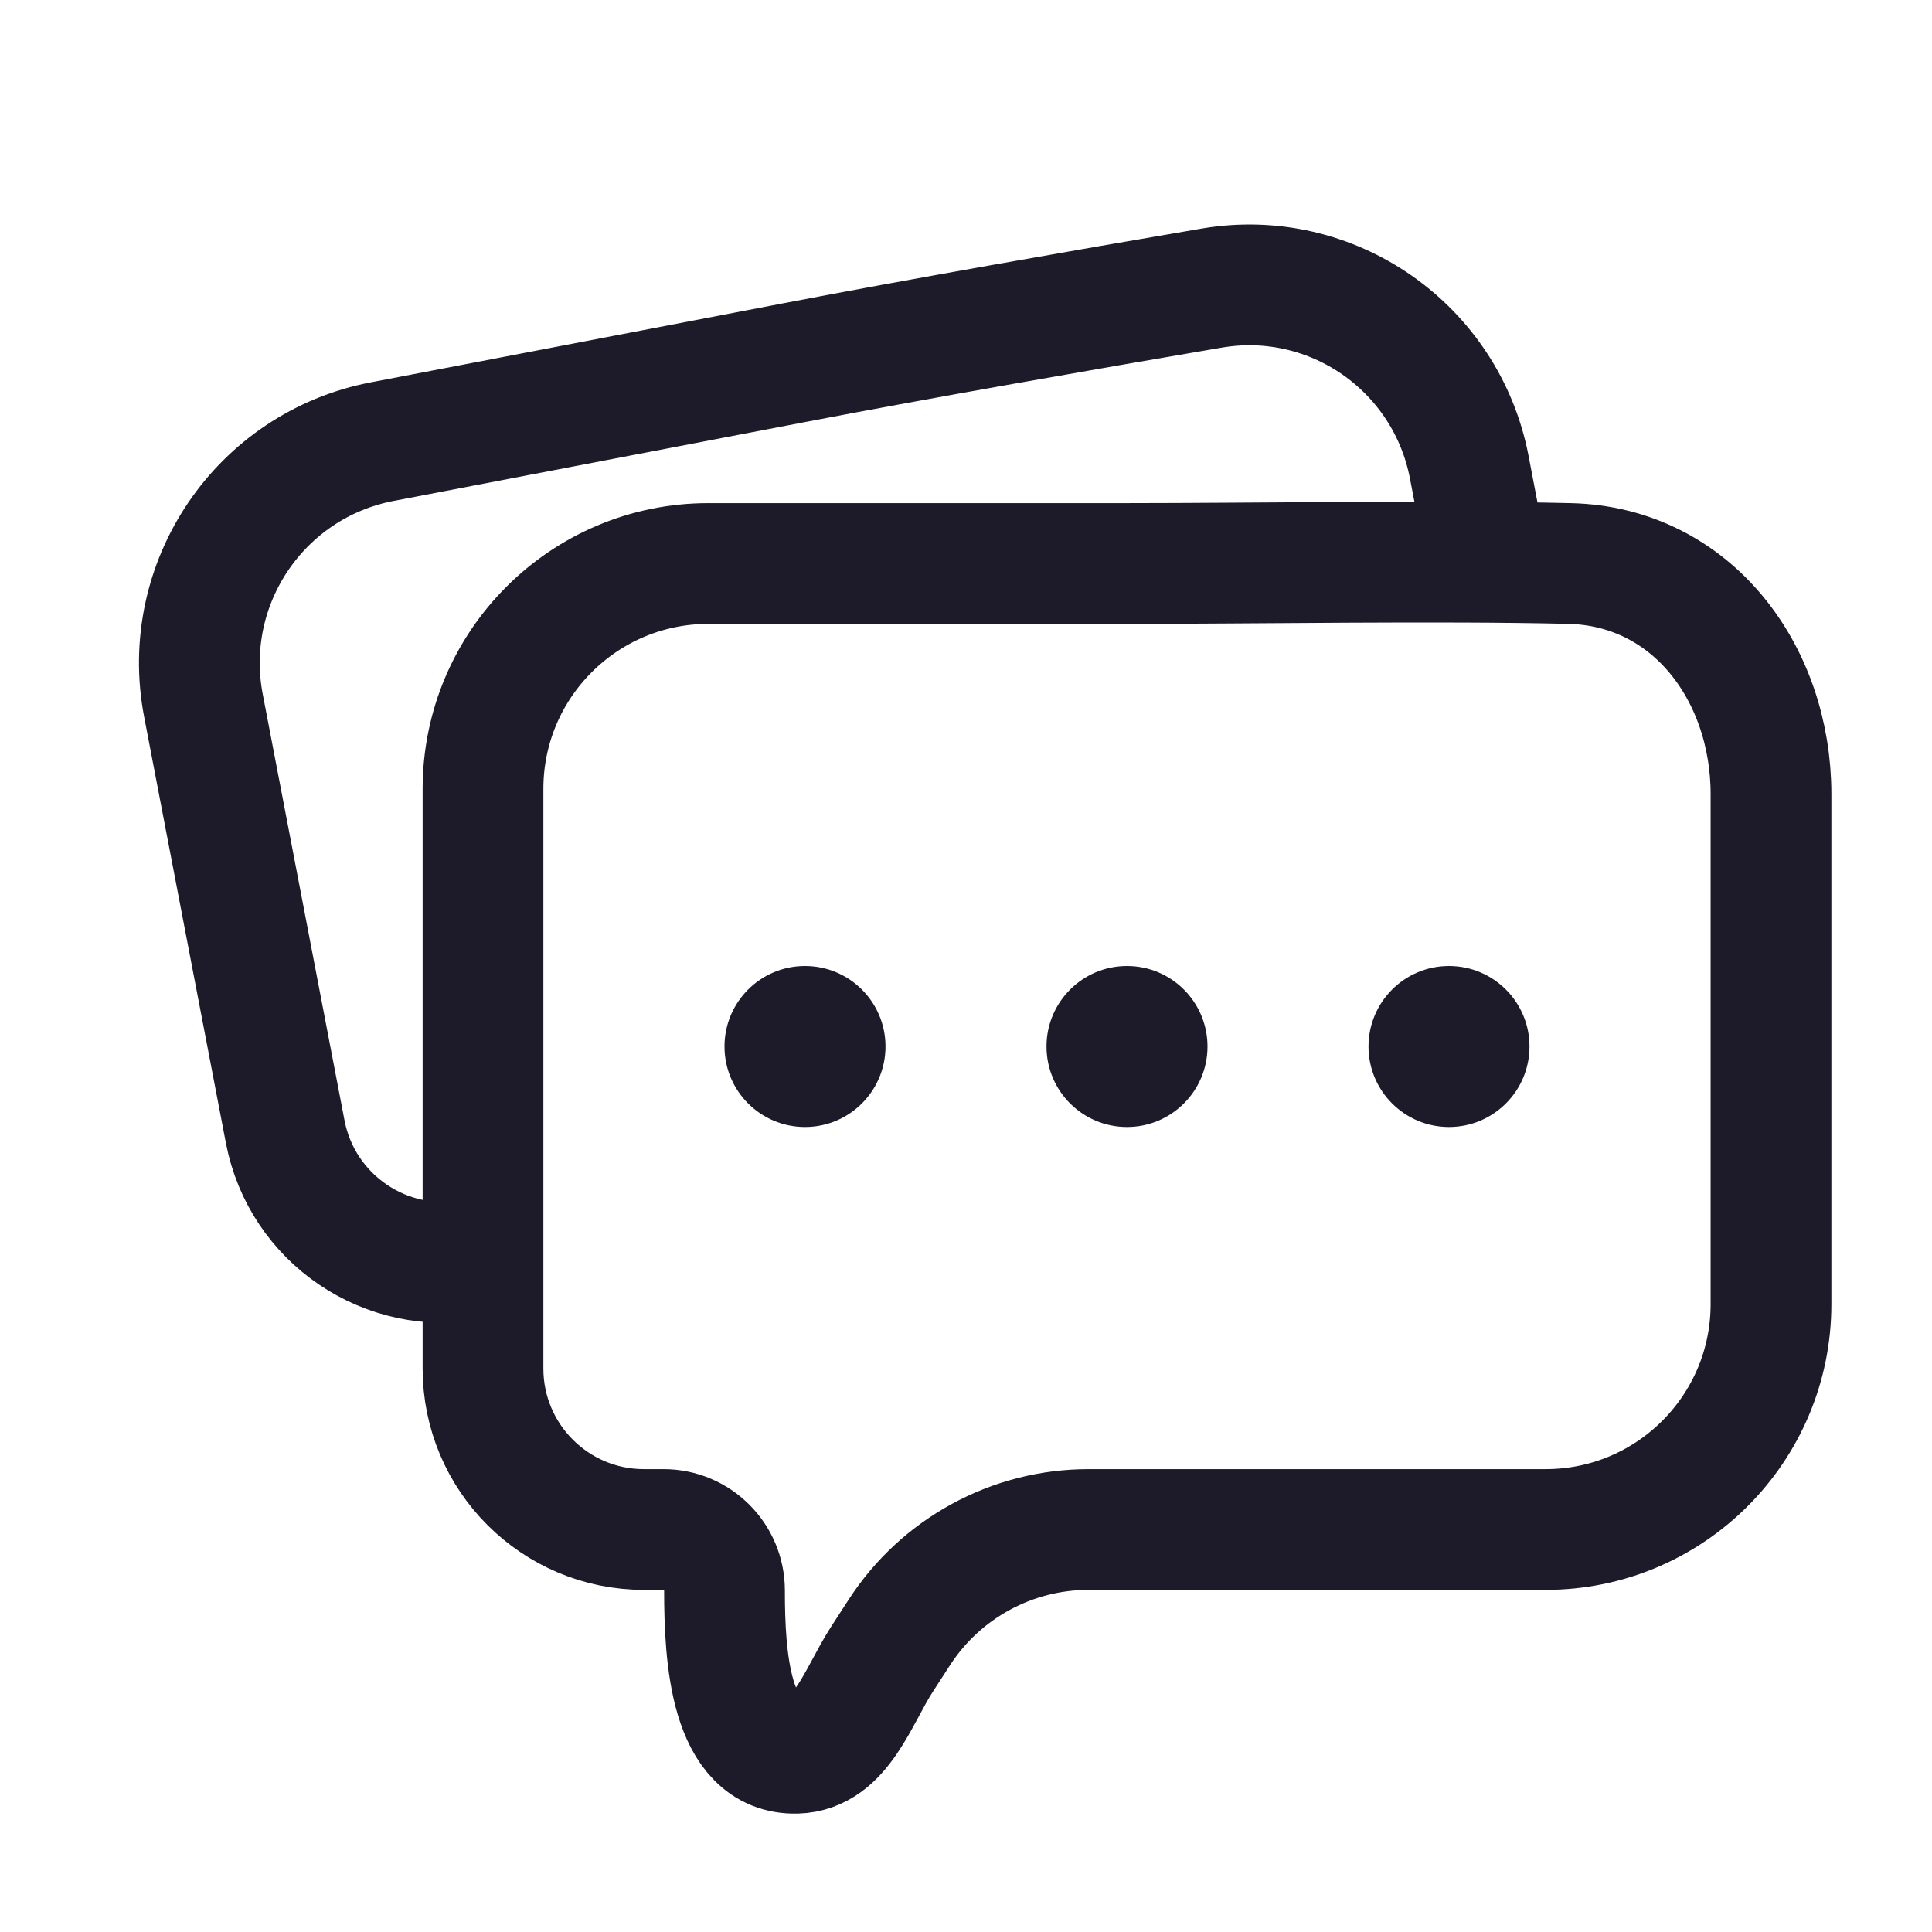<svg width="24" height="24" viewBox="0 0 24 24" fill="none" xmlns="http://www.w3.org/2000/svg">
<path d="M5.884 15.646V15.646C4.799 15.854 3.751 15.143 3.543 14.059L2.527 8.763C2.236 7.244 3.231 5.777 4.749 5.486C6.335 5.182 8.314 4.802 9.857 4.507C11.424 4.206 13.447 3.853 15.051 3.579C16.547 3.324 17.966 4.315 18.252 5.805C18.296 6.034 18.34 6.267 18.385 6.5" stroke="#1D1B29" stroke-width="1.5" stroke-linecap="round"/>
<path d="M6 9.8V17C6 18.105 6.895 19 8 19H8.243C8.661 19 9 19.339 9 19.757C9 20.582 9.07 21.802 9.894 21.779C10.453 21.763 10.653 21.08 10.957 20.61L11.172 20.278C11.688 19.481 12.573 19 13.522 19H19.2C20.746 19 22 17.747 22 16.2V9.867C22 8.355 21.012 7.036 19.5 7C17.871 6.961 15.6 7 14 7H8.8C7.253 7 6 8.254 6 9.8Z" stroke="#1D1B29" stroke-width="1.5" stroke-linecap="round"/>
<circle cx="10" cy="13" r="1" fill="#1D1B29"/>
<circle cx="14" cy="13" r="1" fill="#1D1B29"/>
<circle cx="18" cy="13" r="1" fill="#1D1B29"/>
</svg>
